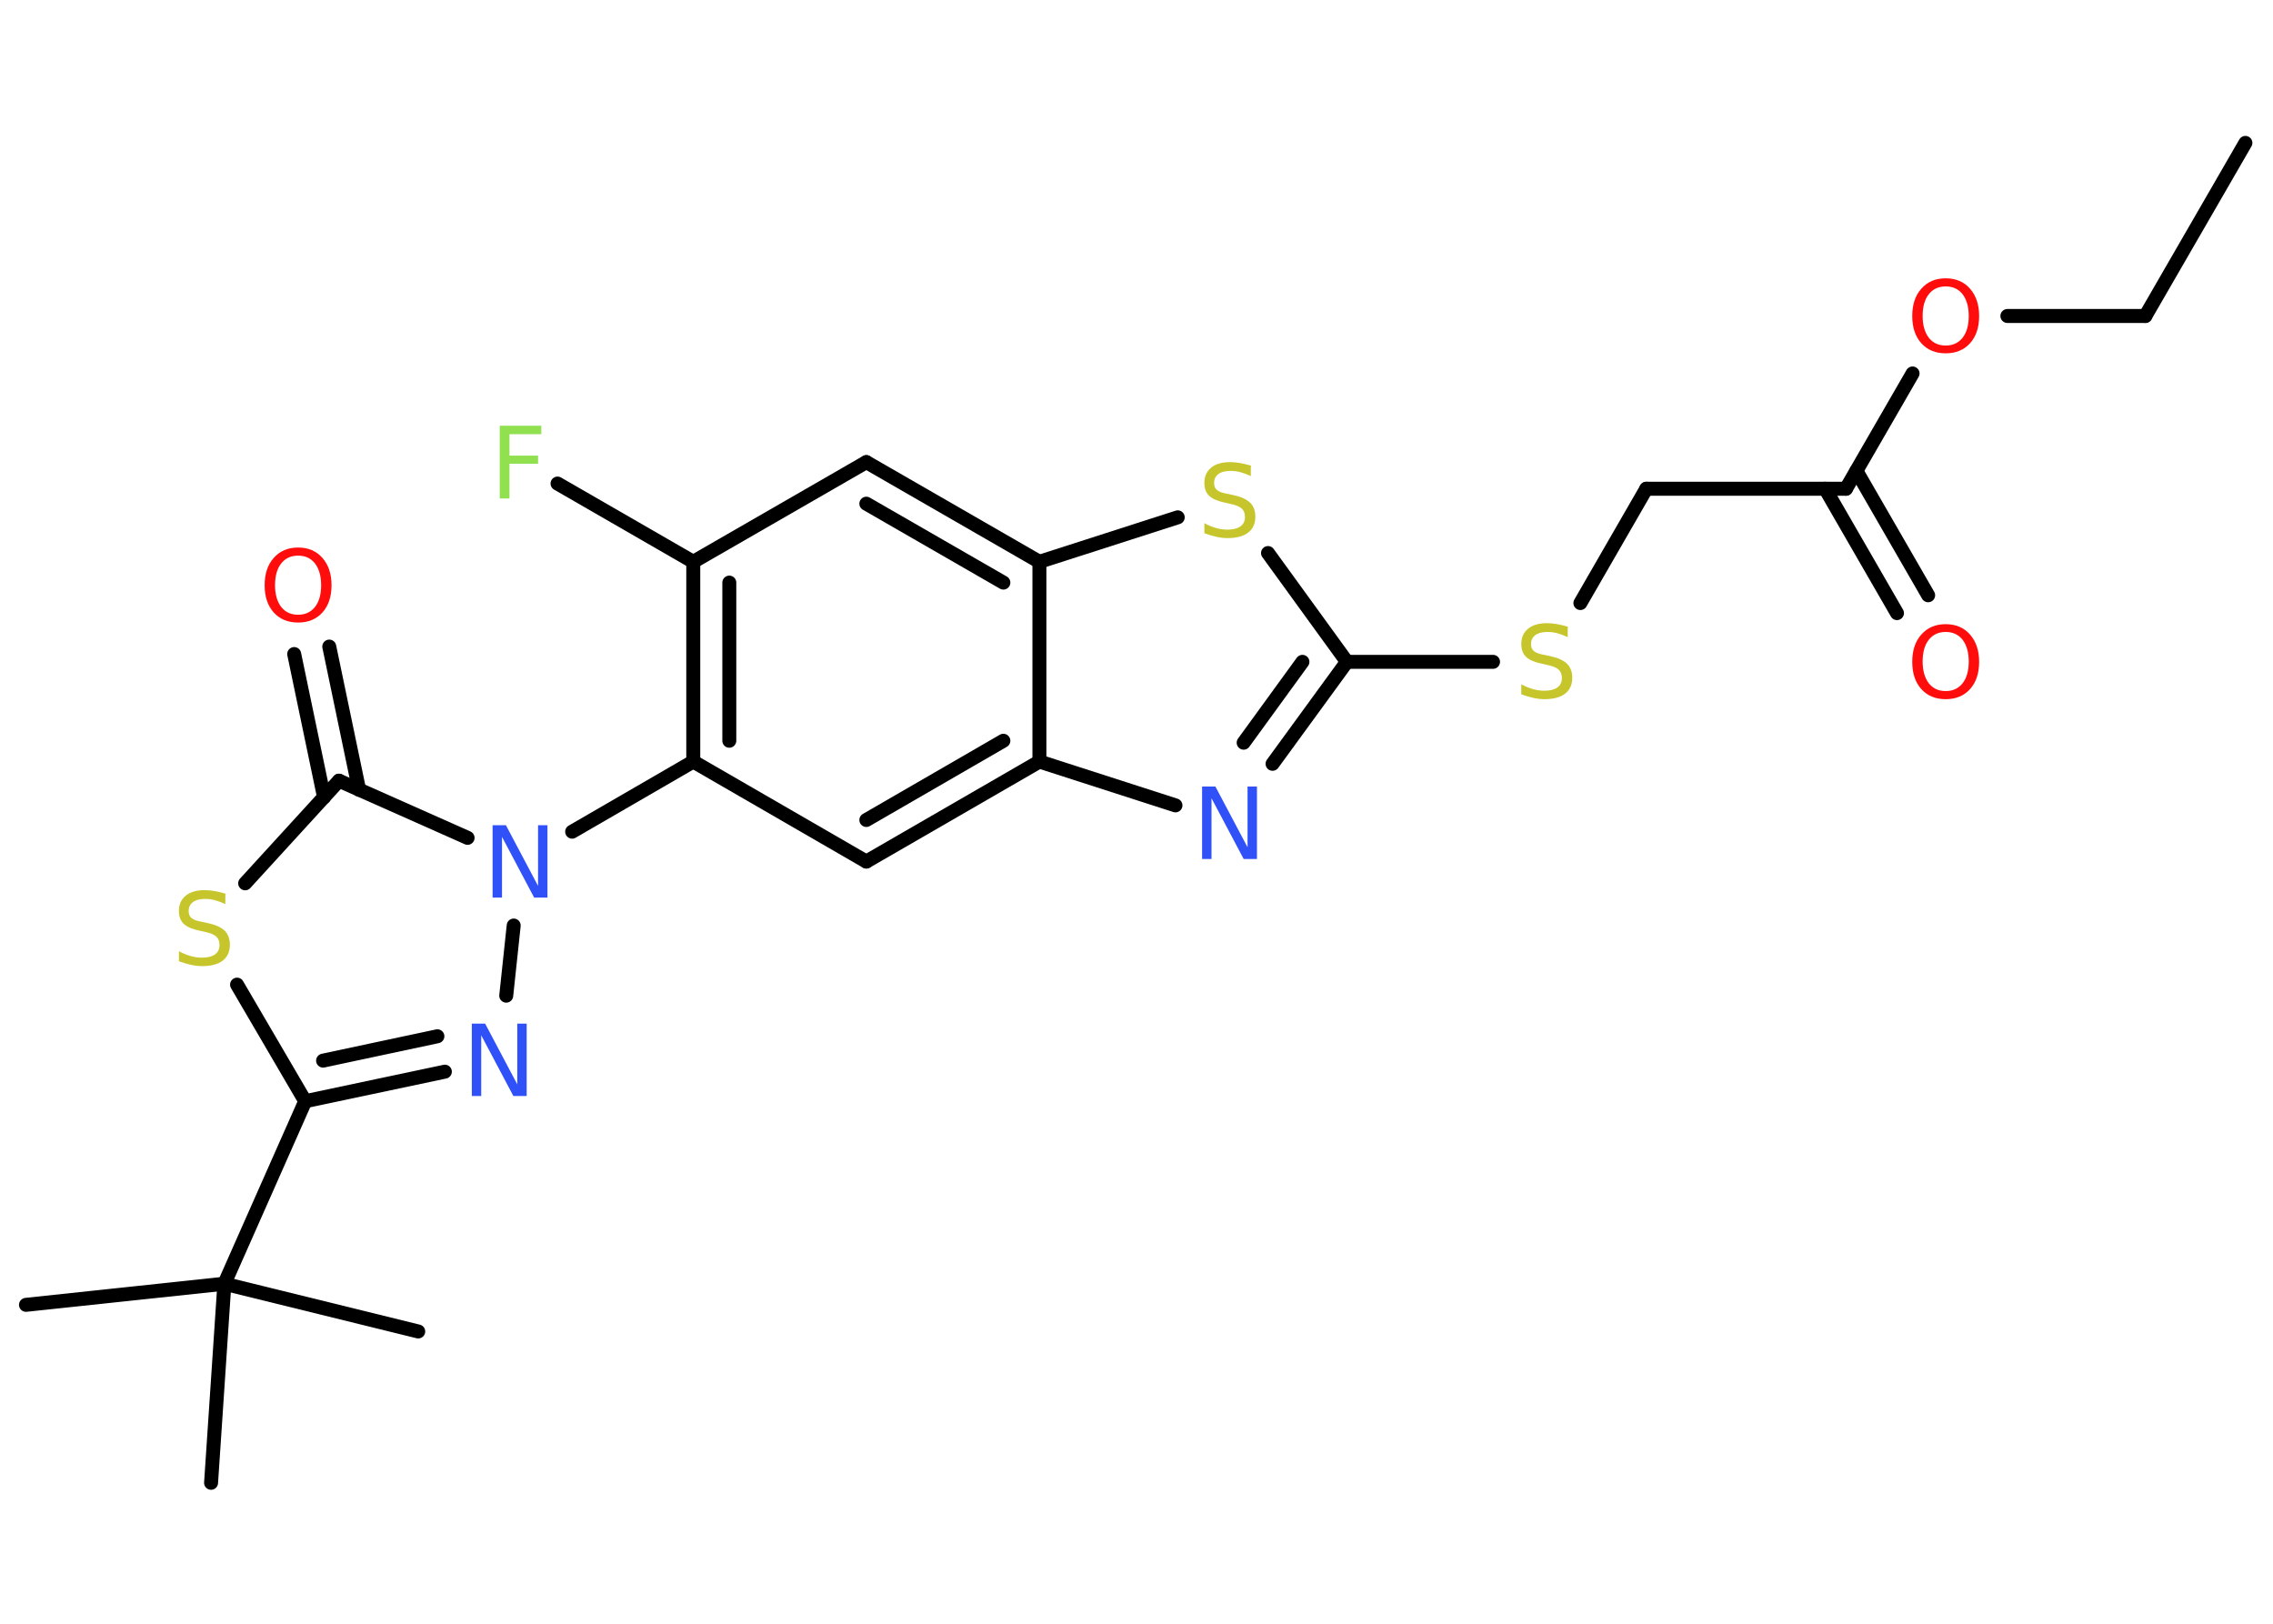 <?xml version='1.0' encoding='UTF-8'?>
<!DOCTYPE svg PUBLIC "-//W3C//DTD SVG 1.1//EN" "http://www.w3.org/Graphics/SVG/1.1/DTD/svg11.dtd">
<svg version='1.2' xmlns='http://www.w3.org/2000/svg' xmlns:xlink='http://www.w3.org/1999/xlink' width='70.0mm' height='50.0mm' viewBox='0 0 70.0 50.0'>
  <desc>Generated by the Chemistry Development Kit (http://github.com/cdk)</desc>
  <g stroke-linecap='round' stroke-linejoin='round' stroke='#000000' stroke-width='.43' fill='#FF0D0D'>
    <rect x='.0' y='.0' width='70.0' height='50.0' fill='#FFFFFF' stroke='none'/>
    <g id='mol1' class='mol'>
      <line id='mol1bnd1' class='bond' x1='69.15' y1='4.4' x2='66.07' y2='9.73'/>
      <line id='mol1bnd2' class='bond' x1='66.07' y1='9.73' x2='61.82' y2='9.73'/>
      <line id='mol1bnd3' class='bond' x1='58.9' y1='11.5' x2='56.85' y2='15.05'/>
      <g id='mol1bnd4' class='bond'>
        <line x1='57.17' y1='14.5' x2='59.38' y2='18.33'/>
        <line x1='56.21' y1='15.05' x2='58.42' y2='18.88'/>
      </g>
      <line id='mol1bnd5' class='bond' x1='56.85' y1='15.05' x2='50.7' y2='15.05'/>
      <line id='mol1bnd6' class='bond' x1='50.7' y1='15.05' x2='48.67' y2='18.57'/>
      <line id='mol1bnd7' class='bond' x1='45.98' y1='20.38' x2='41.48' y2='20.38'/>
      <g id='mol1bnd8' class='bond'>
        <line x1='39.19' y1='23.52' x2='41.48' y2='20.38'/>
        <line x1='38.3' y1='22.87' x2='40.11' y2='20.38'/>
      </g>
      <line id='mol1bnd9' class='bond' x1='36.2' y1='24.8' x2='32.01' y2='23.45'/>
      <g id='mol1bnd10' class='bond'>
        <line x1='26.68' y1='26.53' x2='32.01' y2='23.45'/>
        <line x1='26.68' y1='25.25' x2='30.9' y2='22.81'/>
      </g>
      <line id='mol1bnd11' class='bond' x1='26.68' y1='26.53' x2='21.35' y2='23.45'/>
      <line id='mol1bnd12' class='bond' x1='21.35' y1='23.45' x2='17.62' y2='25.61'/>
      <line id='mol1bnd13' class='bond' x1='15.82' y1='28.5' x2='15.59' y2='30.66'/>
      <g id='mol1bnd14' class='bond'>
        <line x1='9.4' y1='33.91' x2='13.7' y2='33.0'/>
        <line x1='9.95' y1='32.66' x2='13.47' y2='31.91'/>
      </g>
      <line id='mol1bnd15' class='bond' x1='9.4' y1='33.91' x2='6.91' y2='39.53'/>
      <line id='mol1bnd16' class='bond' x1='6.91' y1='39.53' x2='.8' y2='40.18'/>
      <line id='mol1bnd17' class='bond' x1='6.91' y1='39.53' x2='6.5' y2='45.66'/>
      <line id='mol1bnd18' class='bond' x1='6.91' y1='39.53' x2='12.88' y2='41.0'/>
      <line id='mol1bnd19' class='bond' x1='9.4' y1='33.91' x2='7.3' y2='30.32'/>
      <line id='mol1bnd20' class='bond' x1='7.55' y1='27.2' x2='10.44' y2='24.04'/>
      <line id='mol1bnd21' class='bond' x1='14.4' y1='25.8' x2='10.44' y2='24.04'/>
      <g id='mol1bnd22' class='bond'>
        <line x1='9.98' y1='24.55' x2='9.06' y2='20.14'/>
        <line x1='11.06' y1='24.32' x2='10.14' y2='19.91'/>
      </g>
      <g id='mol1bnd23' class='bond'>
        <line x1='21.35' y1='17.3' x2='21.35' y2='23.45'/>
        <line x1='22.46' y1='17.94' x2='22.46' y2='22.81'/>
      </g>
      <line id='mol1bnd24' class='bond' x1='21.35' y1='17.3' x2='17.17' y2='14.89'/>
      <line id='mol1bnd25' class='bond' x1='21.35' y1='17.3' x2='26.68' y2='14.23'/>
      <g id='mol1bnd26' class='bond'>
        <line x1='32.01' y1='17.3' x2='26.68' y2='14.23'/>
        <line x1='30.9' y1='17.94' x2='26.68' y2='15.51'/>
      </g>
      <line id='mol1bnd27' class='bond' x1='32.01' y1='23.45' x2='32.01' y2='17.3'/>
      <line id='mol1bnd28' class='bond' x1='32.01' y1='17.3' x2='36.27' y2='15.93'/>
      <line id='mol1bnd29' class='bond' x1='41.48' y1='20.38' x2='39.05' y2='17.03'/>
      <path id='mol1atm3' class='atom' d='M59.92 8.82q-.33 .0 -.52 .24q-.19 .24 -.19 .67q.0 .42 .19 .67q.19 .24 .52 .24q.33 .0 .52 -.24q.19 -.24 .19 -.67q.0 -.42 -.19 -.67q-.19 -.24 -.52 -.24zM59.92 8.57q.47 .0 .75 .32q.28 .32 .28 .84q.0 .53 -.28 .84q-.28 .31 -.75 .31q-.47 .0 -.75 -.31q-.28 -.31 -.28 -.84q.0 -.53 .28 -.84q.28 -.32 .75 -.32z' stroke='none'/>
      <path id='mol1atm5' class='atom' d='M59.92 19.46q-.33 .0 -.52 .24q-.19 .24 -.19 .67q.0 .42 .19 .67q.19 .24 .52 .24q.33 .0 .52 -.24q.19 -.24 .19 -.67q.0 -.42 -.19 -.67q-.19 -.24 -.52 -.24zM59.92 19.22q.47 .0 .75 .32q.28 .32 .28 .84q.0 .53 -.28 .84q-.28 .31 -.75 .31q-.47 .0 -.75 -.31q-.28 -.31 -.28 -.84q.0 -.53 .28 -.84q.28 -.32 .75 -.32z' stroke='none'/>
      <path id='mol1atm7' class='atom' d='M48.28 19.33v.29q-.17 -.08 -.32 -.12q-.15 -.04 -.3 -.04q-.25 .0 -.38 .1q-.13 .1 -.13 .27q.0 .15 .09 .22q.09 .08 .34 .12l.18 .04q.33 .07 .5 .23q.16 .16 .16 .43q.0 .32 -.22 .49q-.22 .17 -.64 .17q-.16 .0 -.34 -.04q-.18 -.04 -.37 -.11v-.31q.18 .1 .36 .15q.18 .05 .35 .05q.26 .0 .4 -.1q.14 -.1 .14 -.29q.0 -.17 -.1 -.26q-.1 -.09 -.33 -.14l-.18 -.04q-.34 -.07 -.49 -.21q-.15 -.14 -.15 -.4q.0 -.3 .21 -.47q.21 -.17 .58 -.17q.15 .0 .32 .03q.16 .03 .33 .08z' stroke='none' fill='#C6C62C'/>
      <path id='mol1atm9' class='atom' d='M37.03 24.22h.4l.99 1.87v-1.87h.29v2.23h-.41l-.99 -1.87v1.87h-.29v-2.23z' stroke='none' fill='#3050F8'/>
      <path id='mol1atm13' class='atom' d='M15.18 25.41h.4l.99 1.87v-1.87h.29v2.23h-.41l-.99 -1.87v1.87h-.29v-2.23z' stroke='none' fill='#3050F8'/>
      <path id='mol1atm14' class='atom' d='M14.54 31.52h.4l.99 1.87v-1.87h.29v2.23h-.41l-.99 -1.87v1.87h-.29v-2.23z' stroke='none' fill='#3050F8'/>
      <path id='mol1atm20' class='atom' d='M6.94 27.55v.29q-.17 -.08 -.32 -.12q-.15 -.04 -.3 -.04q-.25 .0 -.38 .1q-.13 .1 -.13 .27q.0 .15 .09 .22q.09 .08 .34 .12l.18 .04q.33 .07 .5 .23q.16 .16 .16 .43q.0 .32 -.22 .49q-.22 .17 -.64 .17q-.16 .0 -.34 -.04q-.18 -.04 -.37 -.11v-.31q.18 .1 .36 .15q.18 .05 .35 .05q.26 .0 .4 -.1q.14 -.1 .14 -.29q.0 -.17 -.1 -.26q-.1 -.09 -.33 -.14l-.18 -.04q-.34 -.07 -.49 -.21q-.15 -.14 -.15 -.4q.0 -.3 .21 -.47q.21 -.17 .58 -.17q.15 .0 .32 .03q.16 .03 .33 .08z' stroke='none' fill='#C6C62C'/>
      <path id='mol1atm22' class='atom' d='M9.18 17.11q-.33 .0 -.52 .24q-.19 .24 -.19 .67q.0 .42 .19 .67q.19 .24 .52 .24q.33 .0 .52 -.24q.19 -.24 .19 -.67q.0 -.42 -.19 -.67q-.19 -.24 -.52 -.24zM9.18 16.86q.47 .0 .75 .32q.28 .32 .28 .84q.0 .53 -.28 .84q-.28 .31 -.75 .31q-.47 .0 -.75 -.31q-.28 -.31 -.28 -.84q.0 -.53 .28 -.84q.28 -.32 .75 -.32z' stroke='none'/>
      <path id='mol1atm24' class='atom' d='M15.39 13.11h1.28v.26h-.98v.66h.88v.25h-.88v1.07h-.3v-2.23z' stroke='none' fill='#90E050'/>
      <path id='mol1atm27' class='atom' d='M38.52 14.37v.29q-.17 -.08 -.32 -.12q-.15 -.04 -.3 -.04q-.25 .0 -.38 .1q-.13 .1 -.13 .27q.0 .15 .09 .22q.09 .08 .34 .12l.18 .04q.33 .07 .5 .23q.16 .16 .16 .43q.0 .32 -.22 .49q-.22 .17 -.64 .17q-.16 .0 -.34 -.04q-.18 -.04 -.37 -.11v-.31q.18 .1 .36 .15q.18 .05 .35 .05q.26 .0 .4 -.1q.14 -.1 .14 -.29q.0 -.17 -.1 -.26q-.1 -.09 -.33 -.14l-.18 -.04q-.34 -.07 -.49 -.21q-.15 -.14 -.15 -.4q.0 -.3 .21 -.47q.21 -.17 .58 -.17q.15 .0 .32 .03q.16 .03 .33 .08z' stroke='none' fill='#C6C62C'/>
    </g>
  </g>
</svg>
